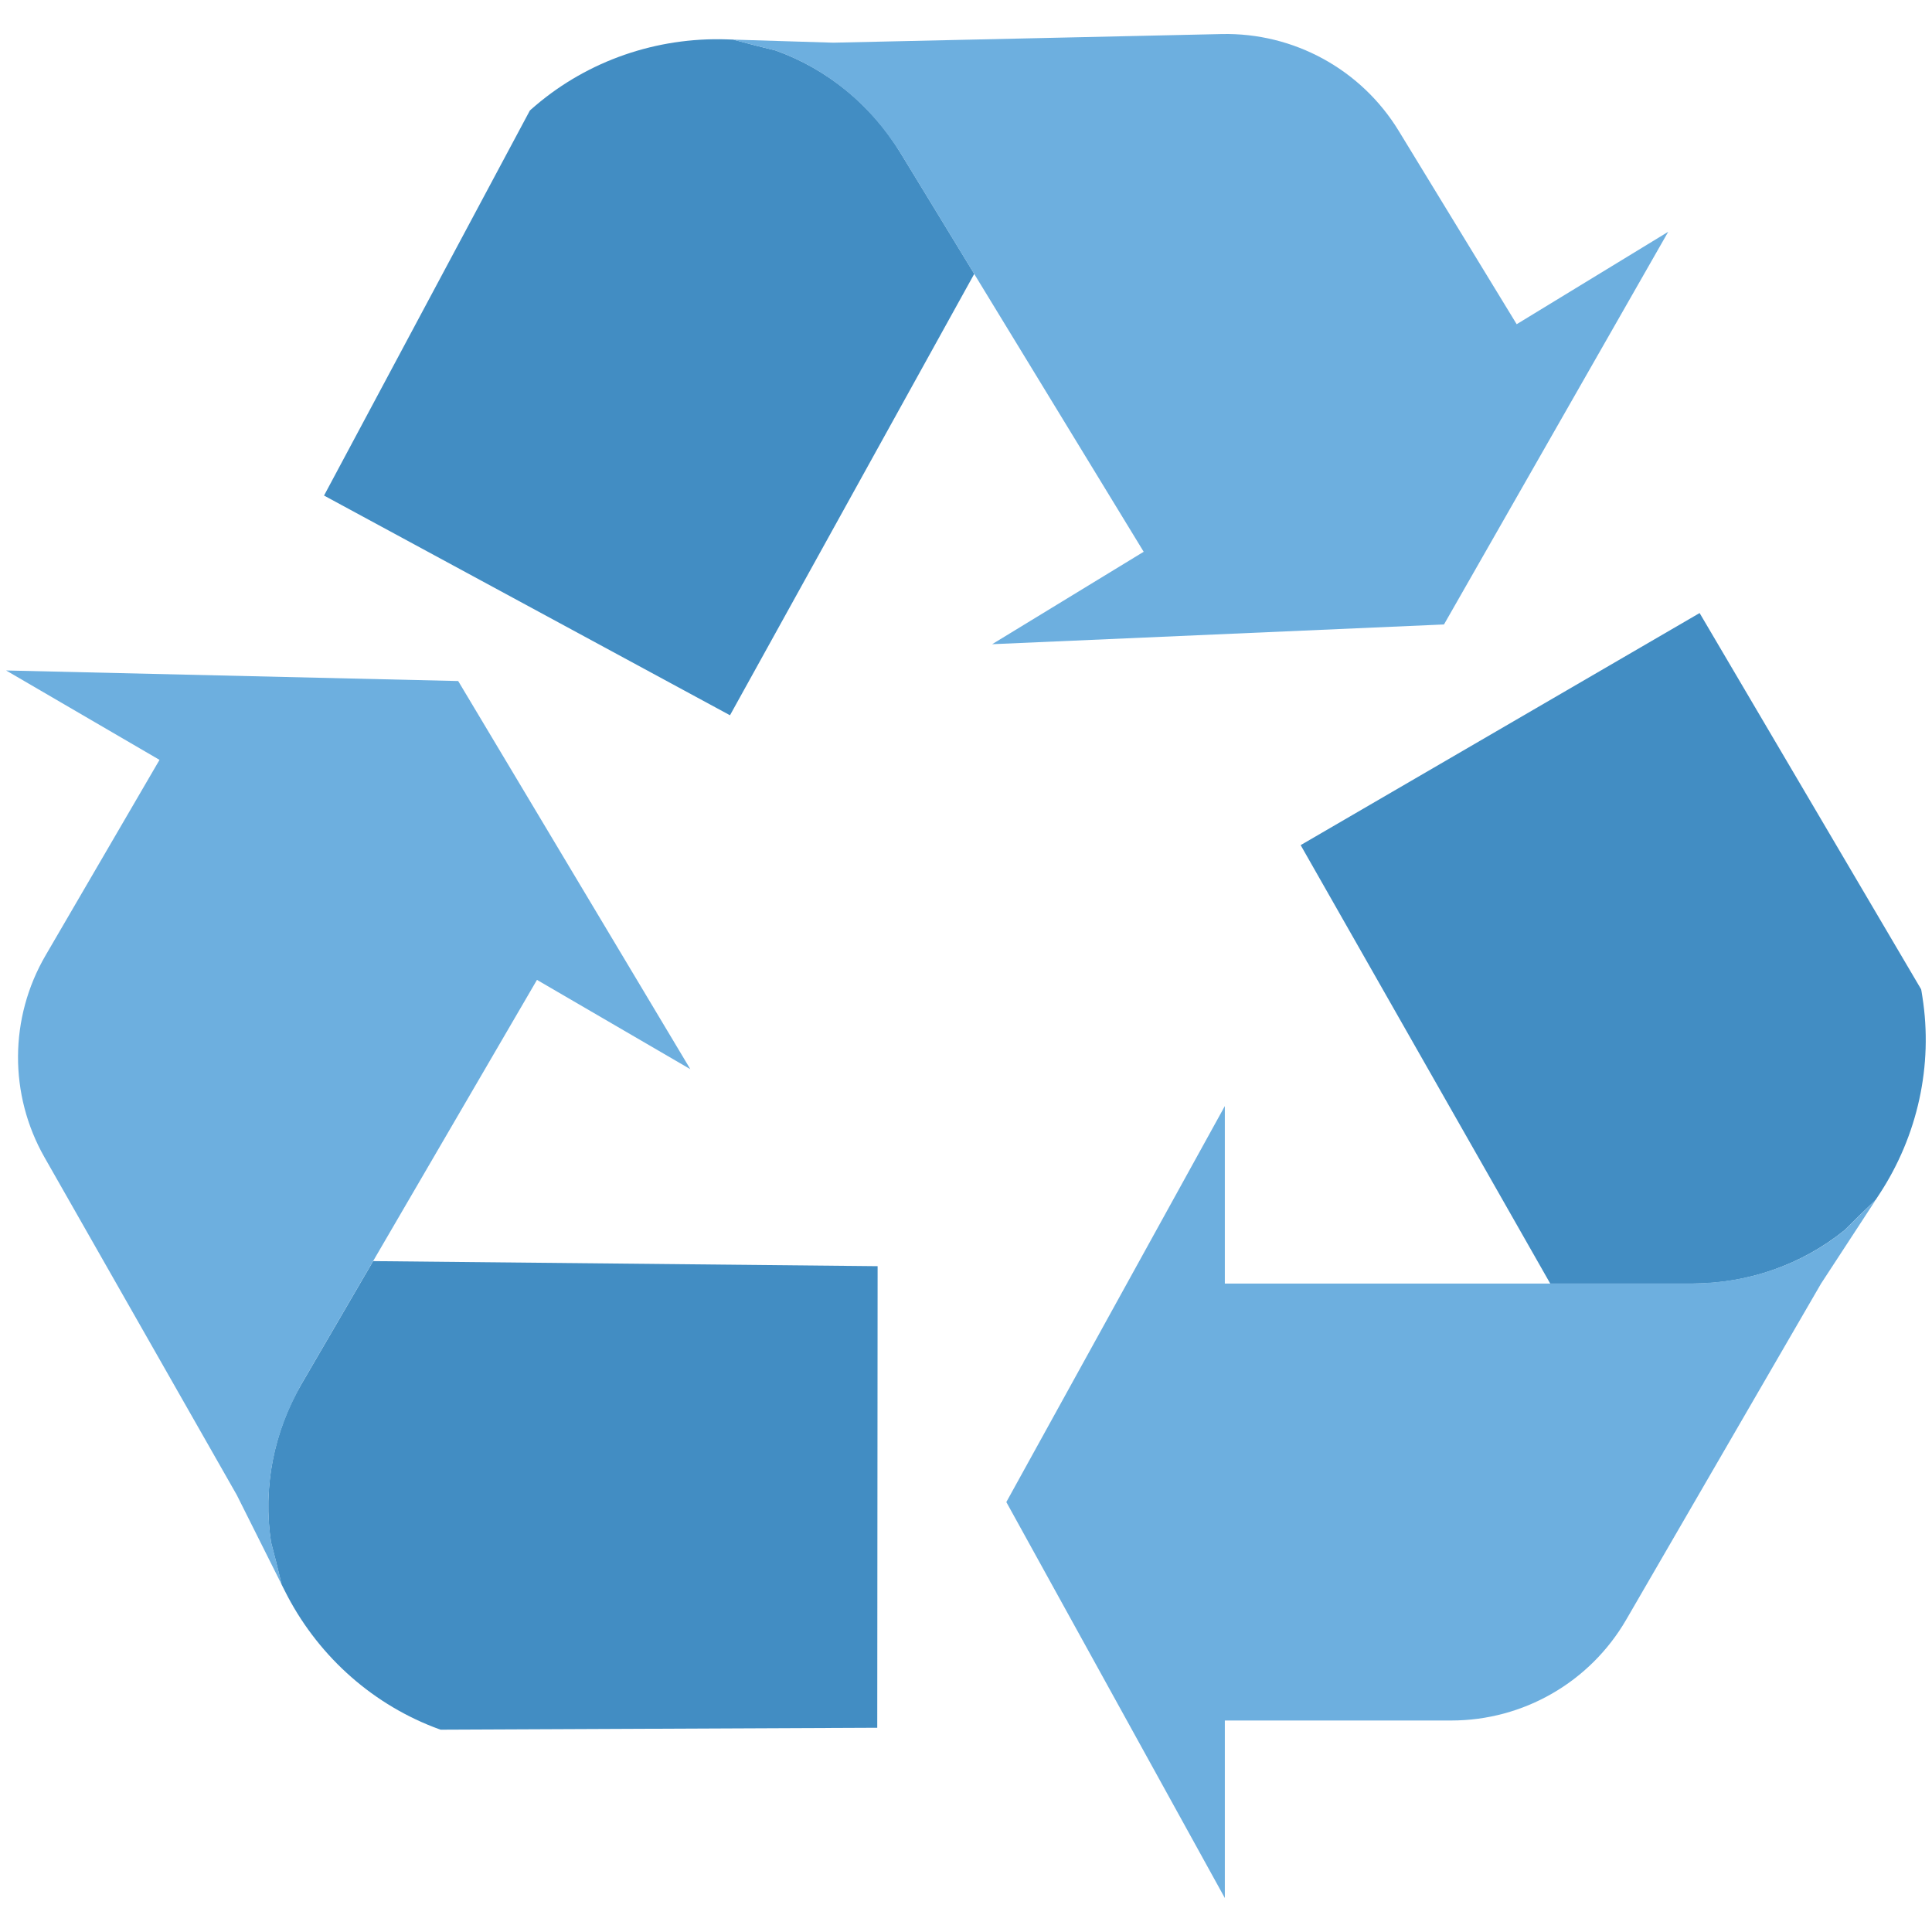 <?xml version="1.0" encoding="utf-8"?>
<!-- Generator: Adobe Illustrator 21.1.0, SVG Export Plug-In . SVG Version: 6.00 Build 0)  -->
<svg version="1.1" id="Layer_1" xmlns="http://www.w3.org/2000/svg" xmlns:xlink="http://www.w3.org/1999/xlink" x="0px" y="0px"
	 viewBox="0 0 32 32" style="enable-background:new 0 0 32 32;" xml:space="preserve">
<style type="text/css">
	.st0{fill:#8F6D52;}
	.st1{fill:#7FB241;}
	.st2{fill:#A5856D;}
	.st3{fill:#FFFFFF;}
	.st4{fill:#7FB239;}
	.st5{fill:#45CBEA;}
	.st6{fill:#5A5F63;}
	.st7{fill:#8BC540;}
	.st8{fill:#E14B4B;}
	.st9{fill:#F3C432;}
	.st10{fill:#FFD83B;}
	.st11{fill:#DAE5EF;}
	.st12{fill:#E24B4B;}
	.st13{fill:#3E4347;}
	.st14{fill:#5B5F63;}
	.st15{fill:#6DAFDF;}
	.st16{fill:#9A795F;}
	.st17{fill:#997960;}
	.st18{fill:#FFD93B;}
	.st19{fill:#E2E2E1;}
	.st20{fill:#3F4347;}
	.st21{opacity:0.02;fill:#2F3133;}
	.st22{fill:#E9EFF4;}
	.st23{fill:#DEE4E9;}
	.st24{fill:#F4C534;}
	.st25{fill:#BBC7D1;}
	.st26{fill:#DDE3E9;}
	.st27{fill:#E8EBEE;}
	.st28{fill:#DDDDDC;}
	.st29{fill:#F4F4F4;}
	.st30{fill:#777B7E;}
	.st31{opacity:0.1;fill:#231F20;}
	.st32{fill:#E574AC;}
	.st33{fill:#428DC3;}
	.st34{fill:#4CC6E5;}
	.st35{fill:#E8EFF3;}
	.st36{fill:#8E6D53;}
	.st37{fill:#719C40;}
	.st38{fill:url(#XMLID_3_);}
	.st39{fill:#FFF100;}
	.st40{fill:#9FDCF8;}
	.st41{fill:#27B2CC;}
	.st42{fill:#CBD6E0;}
	.st43{fill:#BF3333;}
	.st44{fill:#D03F3F;}
	.st45{fill:#5CA3D9;}
	.st46{fill:#CE7629;}
	.st47{fill:#E18823;}
	.st48{fill:#A4856D;}
	.st49{fill:#7BA740;}
	.st50{fill:#F29A2E;}
	.st51{fill:#F2F2F2;}
	.st52{fill:#83B844;}
	.st53{fill:#8BC04C;}
	.st54{fill:#7A5B44;}
	.st55{fill:#8CC63E;}
	.st56{fill:#89664C;}
	.st57{fill:#65B1EF;}
	.st58{fill:#4D98D2;}
	.st59{fill:#BAC6D0;}
	.st60{fill:#7AA440;}
	.st61{fill:#ACB9C1;}
	.st62{fill:#E8AF2A;}
	.st63{fill:#D03F3E;}
	.st64{fill:#DF8726;}
	.st65{fill:#DF9D27;}
	.st66{fill:#D3D9DD;}
	.st67{fill:none;stroke:#FFFFFF;stroke-width:2.5;stroke-linecap:round;stroke-linejoin:round;stroke-miterlimit:10;}
	.st68{fill:#FCD91A;}
	.st69{opacity:0.05;fill:#3F4347;}
	.st70{fill:#5F6469;}
	.st71{fill:#64696E;}
	.st72{fill:#939799;}
	.st73{fill:#6F7378;}
	.st74{fill:#D2D8DD;}
	.st75{fill:#4E99D2;}
	.st76{fill:#7B8B92;}
	.st77{fill:#38C0DC;}
	.st78{opacity:0.2;}
	.st79{fill:#FDE7AA;}
	.st80{fill:#FFDC96;}
	.st81{fill:#64892F;}
	.st82{fill:#E9B02C;}
</style>
<g id="XMLID_2390_">
	<path id="XMLID_2900_" class="st33" d="M31.82,16.386l-3.669-6.232l-6.608,3.844l4.134,7.262h2.353
		c0.923,0,1.815-0.313,2.521-0.884c0.152-0.153,0.322-0.32,0.516-0.503l0.065-0.099c0.63-0.963,0.888-2.126,0.709-3.263
		C31.83,16.431,31.82,16.386,31.82,16.386z"/>
	<path id="XMLID_2902_" class="st15" d="M31.068,19.874l-0.906,1.387l-3.228,5.568c-0.6,1.033-1.703,1.668-2.897,1.668h-3.75v2.94
		l-3.619-6.558l3.619-6.559v2.94h7.745c0.074,0,0.147-0.004,0.218-0.01c0.845-0.045,1.653-0.348,2.303-0.875
		c0.145-0.147,0.308-0.305,0.492-0.48c0.003-0.001,0.007-0.004,0.01-0.006C31.06,19.886,31.064,19.879,31.068,19.874z"/>
	<path id="XMLID_2896_" class="st33" d="M7.299,28.649l7.231-0.032l0.006-7.645L6.18,20.888l-1.185,2.033
		c-0.465,0.797-0.644,1.726-0.506,2.624c0.056,0.208,0.114,0.439,0.175,0.699l0.053,0.105c0.515,1.029,1.39,1.838,2.462,2.256
		C7.256,28.635,7.299,28.649,7.299,28.649z"/>
	<path id="XMLID_2894_" class="st15" d="M4.664,26.243l-0.742-1.481l-3.185-5.593c-0.591-1.039-0.584-2.311,0.017-3.343l1.888-3.24
		l-2.541-1.481l7.488,0.175l3.845,6.429L8.894,16.23l-3.899,6.691c-0.037,0.064-0.07,0.129-0.101,0.193
		c-0.387,0.752-0.531,1.603-0.403,2.43c0.054,0.2,0.108,0.419,0.167,0.667c0,0.003,0,0.008,0,0.011
		C4.658,26.23,4.662,26.237,4.664,26.243z"/>
	<path id="XMLID_2903_" class="st33" d="M8.776,1.831L5.367,8.208l6.724,3.639l4.046-7.311l-1.225-2.009
		c-0.48-0.788-1.212-1.387-2.068-1.692c-0.21-0.05-0.44-0.108-0.698-0.179l-0.118-0.004c-1.15-0.036-2.278,0.349-3.155,1.094
		C8.809,1.799,8.776,1.831,8.776,1.831z"/>
	<path id="XMLID_2898_" class="st15" d="M12.145,0.656l1.656,0.051l6.434-0.143c1.194-0.026,2.311,0.585,2.933,1.605l1.953,3.201
		l2.51-1.531l-3.714,6.504l-7.484,0.327l2.51-1.531l-4.033-6.612c-0.039-0.063-0.08-0.123-0.122-0.181
		c-0.478-0.698-1.158-1.23-1.946-1.51c-0.201-0.048-0.42-0.104-0.666-0.17c-0.003-0.002-0.007-0.004-0.01-0.005
		C12.16,0.657,12.152,0.657,12.145,0.656z"/>
</g>
</svg>
